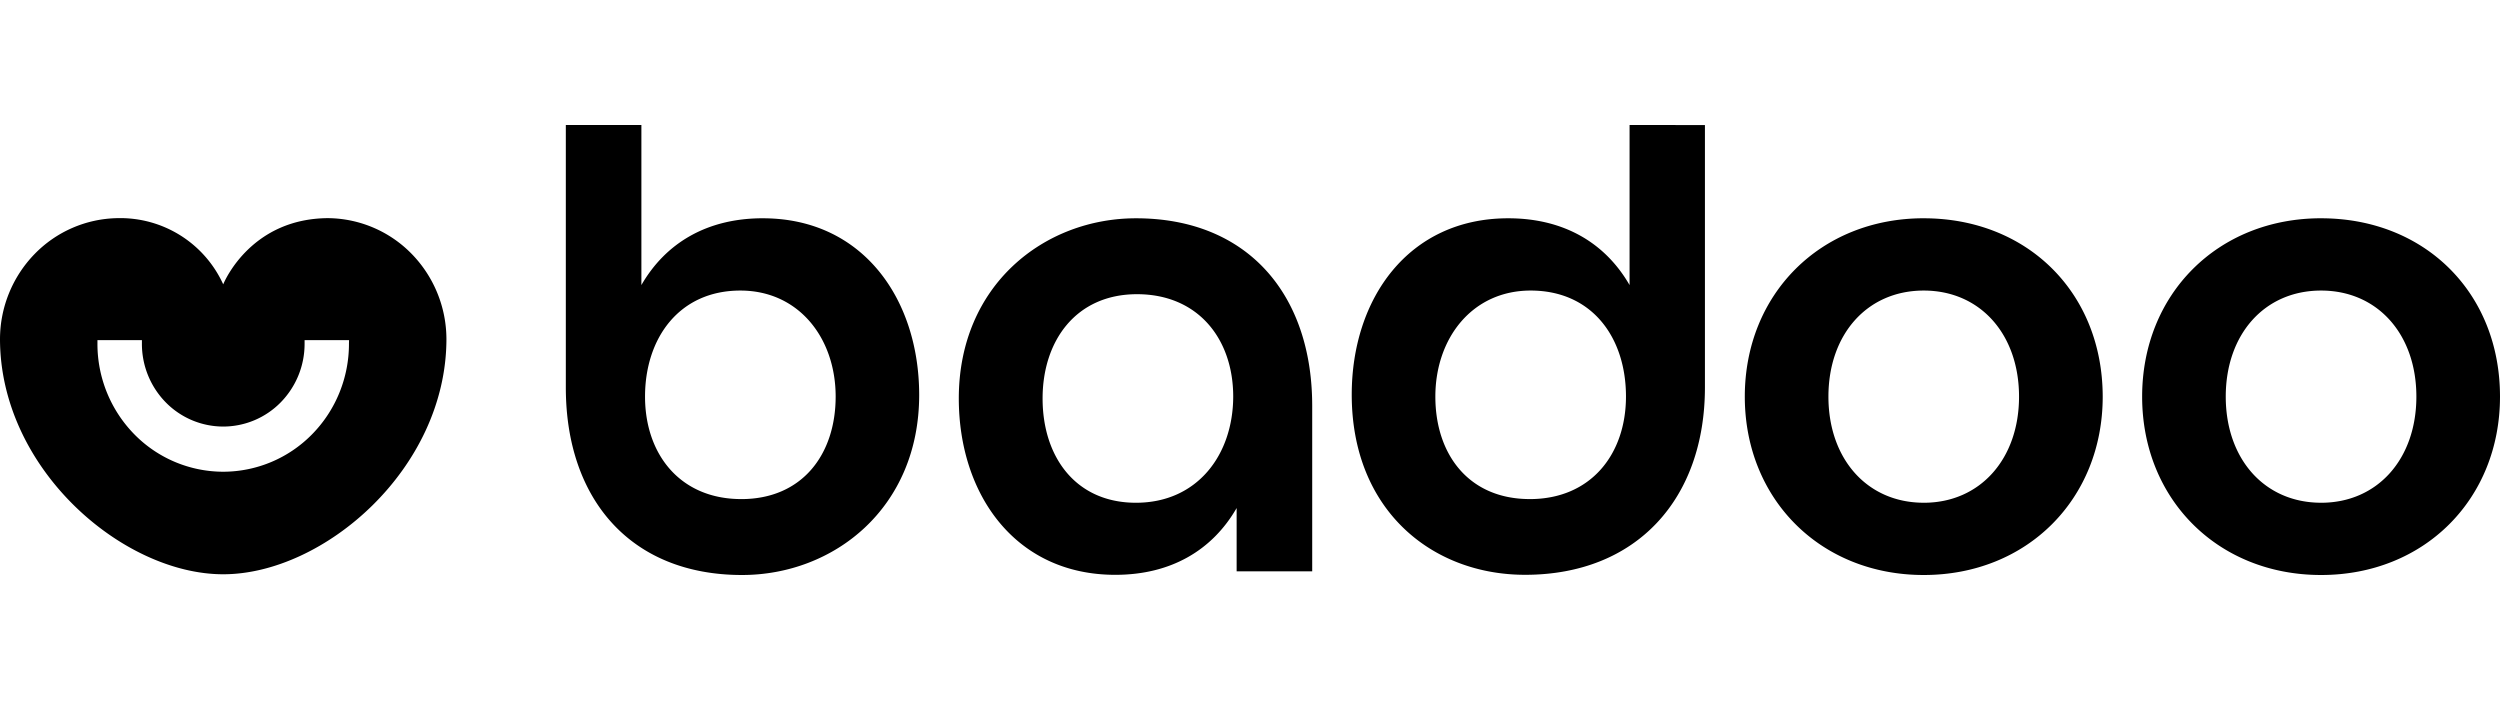 <!-- This file is generated automatically - DO NOT EDIT -->
<svg xmlns="http://www.w3.org/2000/svg" fill="none" viewBox="0 0 140 40">
    <path fill="#000000" d="M18.412 12.216c-4.287 0-5.808 3.454-5.912 3.707a6.332 6.332 0 0 0-5.91-3.707 6.627 6.627 0 0 0-4.653 2.01A6.856 6.856 0 0 0 0 18.975c0 7.282 6.87 13.184 12.5 13.184 5.628 0 12.5-5.902 12.5-13.184a6.856 6.856 0 0 0-1.937-4.748 6.627 6.627 0 0 0-4.65-2.01zm1.13 7.037c0 1.9-0.742 3.722-2.063 5.065a6.983 6.983 0 0 1-4.98 2.099 6.983 6.983 0 0 1-4.98-2.099 7.226 7.226 0 0 1-2.062-5.065v-0.205h2.49v0.205A4.674 4.674 0 0 0 9.28 22.53a4.517 4.517 0 0 0 3.221 1.357 4.517 4.517 0 0 0 3.221-1.357 4.675 4.675 0 0 0 1.335-3.277v-0.205h2.49l-0.006 0.205zm110.438-7.03c-5.791 0-10.02 4.252-10.02 9.988 0 5.735 4.232 9.989 10.02 9.989 5.788 0 10.02-4.252 10.02-9.99 0-5.836-4.23-9.986-10.02-9.986zm0 15.93c-3.174 0-5.338-2.458-5.338-5.942 0-3.485 2.164-5.94 5.338-5.94s5.337 2.458 5.337 5.94c0 3.481-2.166 5.943-5.337 5.943zm-22.251-15.93c-5.79 0-10.02 4.252-10.02 9.988 0 5.735 4.232 9.989 10.02 9.989 5.788 0 10.023-4.252 10.023-9.99-0.008-5.836-4.237-9.986-10.023-9.986zm0 15.93c-3.172 0-5.337-2.458-5.337-5.942 0-3.485 2.165-5.94 5.337-5.94 3.172 0 5.337 2.458 5.337 5.94 0 3.481-2.17 5.943-5.337 5.943zm-65.012-15.93c-3.122 0-5.44 1.383-6.799 3.74V7h-4.232v14.7c0 6.248 3.625 10.5 9.868 10.5 5.136 0 9.92-3.74 9.92-10.09-0.007-5.379-3.168-9.886-8.757-9.886zm-1.208 15.725c-3.423 0-5.387-2.509-5.387-5.737 0-3.277 1.912-5.94 5.337-5.94 3.274 0 5.338 2.663 5.338 5.94-0.002 3.228-1.865 5.738-5.288 5.738zm22.104-15.724c-5.136 0-9.92 3.74-9.92 10.09 0 5.379 3.171 9.876 8.763 9.876 3.121 0 5.437-1.383 6.796-3.74v3.545h4.232v-9.27c-0.002-6.25-3.627-10.501-9.87-10.501zm0 15.93c-3.373 0-5.228-2.563-5.228-5.84 0-3.226 1.865-5.839 5.288-5.839s5.387 2.51 5.387 5.736c-0.01 3.279-2.024 5.943-5.447 5.943zM91.256 7v8.964c-1.359-2.358-3.674-3.74-6.796-3.74-5.591 0-8.763 4.507-8.763 9.875 0 6.455 4.481 10.09 9.709 10.09 6.244 0 10.07-4.25 10.07-10.5V7.003L91.256 7zm-5.589 20.948c-3.423 0-5.287-2.509-5.287-5.737 0-3.277 2.066-5.94 5.337-5.94 3.426 0 5.338 2.612 5.338 5.94-0.005 3.228-1.965 5.738-5.388 5.738z"/>
</svg>

